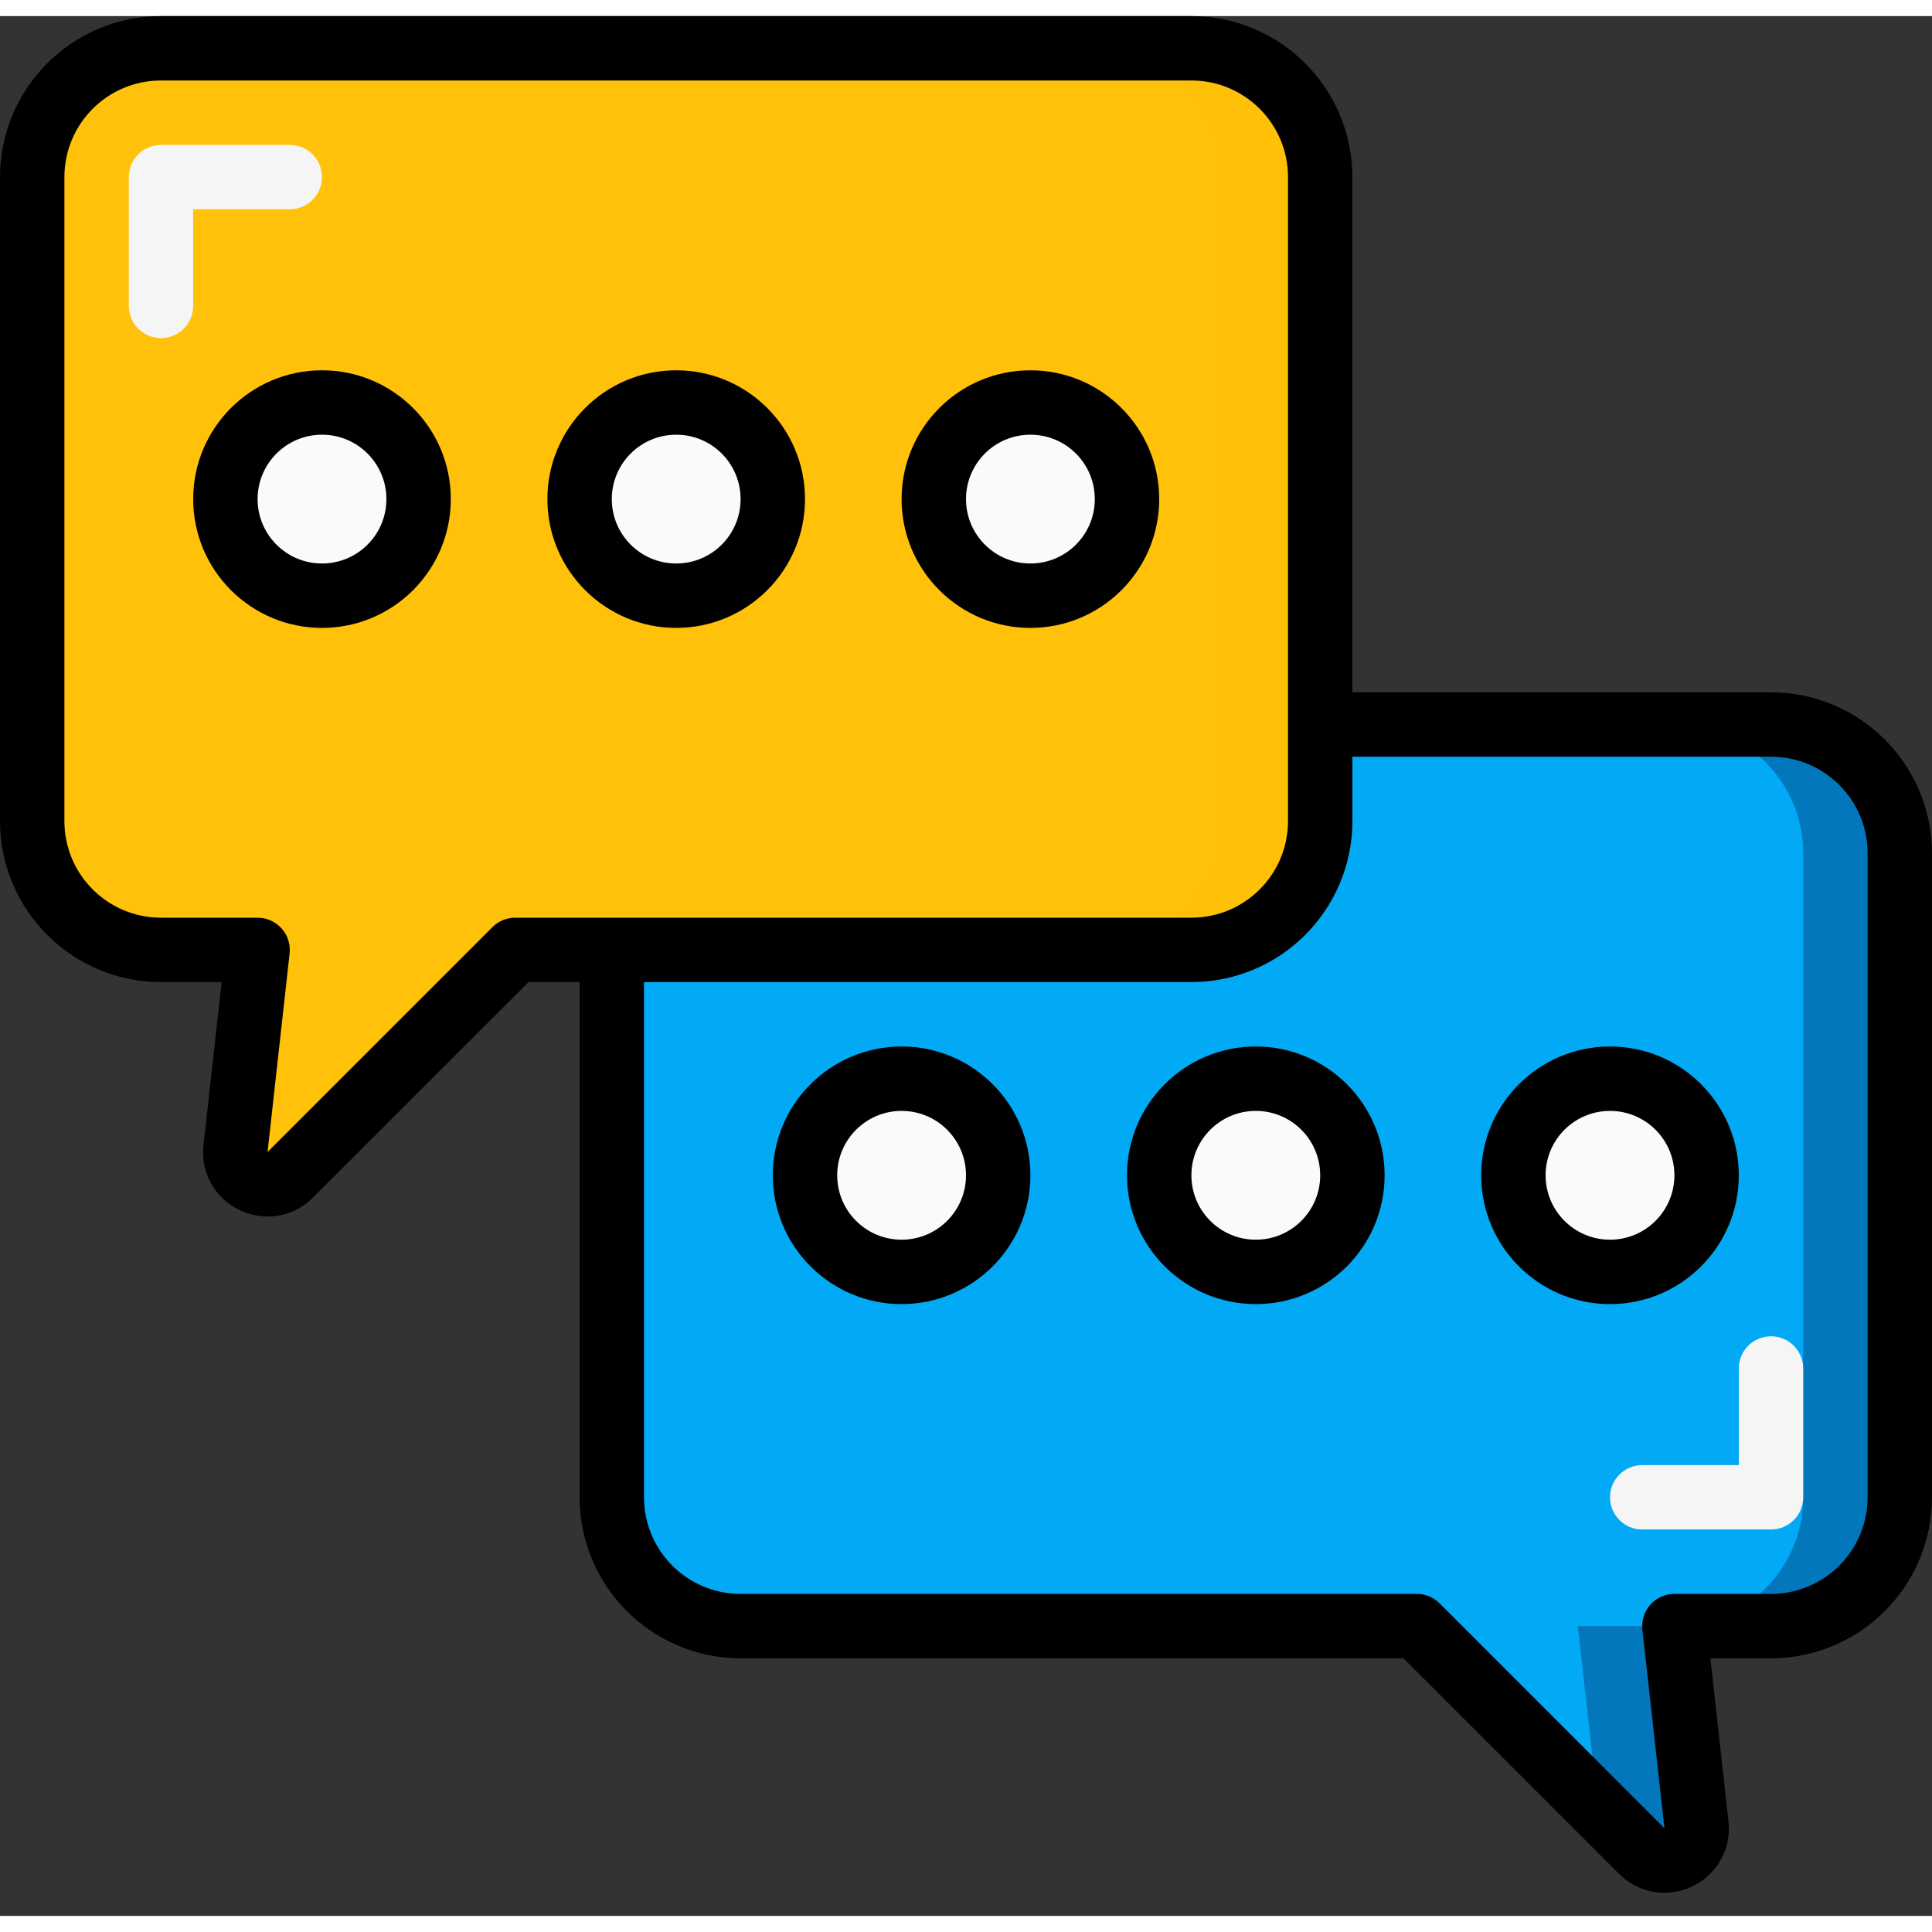 <?xml version="1.0"?>
<svg xmlns="http://www.w3.org/2000/svg" height="512px" viewBox="0 0 60 59" width="512px" class=""><rect x="0" y="0" width="60" height="59" fill="#333333" stroke="none"/><g><g id="Page-1" fill="none" fill-rule="evenodd"><g id="046---Tying-Chats" fill-rule="nonzero"><path id="Shape" d="m41 5v20c0 2.209-1.791 4-4 4h-21l-6.98 6.98c-.298.306-.758.389-1.144.206-.386-.183-.614-.591-.566-1.016l.69-6.17h-3c-2.209 0-4-1.791-4-4v-20c0-2.209 1.791-4 4-4h32c2.209 0 4 1.791 4 4z" fill="#9d27b0" data-original="#9D27B0" class="" style="fill:#FFC109" data-old_color="#9d27b0"/><path id="Shape" d="m37 1h-3c2.209 0 4 1.791 4 4v20c0 2.209-1.791 4-4 4h3c2.209 0 4-1.791 4-4v-20c0-2.209-1.791-4-4-4z" fill="#6a1b9a" data-original="#6A1B9A" class="" style="fill:#FFC107" data-old_color="#6a1b9a"/><path id="Shape" d="m59 26v20c0 2.209-1.791 4-4 4h-3l.69 6.17c.048.425-.179.833-.566 1.016-.386.183-.846.1-1.144-.206l-6.98-6.98h-21c-2.209 0-4-1.791-4-4v-17h18c2.209 0 4-1.791 4-4v-3h14c2.209 0 4 1.791 4 4z" fill="#02a9f4" data-original="#02A9F4" class="" style="fill:#02A9F4" data-old_color="#02a9f4"/><path id="Shape" d="m49.63 55.63 1.35 1.35c.298.306.758.389 1.144.206.386-.183.614-.591.566-1.016l-.69-6.17h-3z" fill="#0377bc" data-original="#0377BC" class=""/><path id="Shape" d="m55 22h-3c2.209 0 4 1.791 4 4v20c0 2.209-1.791 4-4 4h3c2.209 0 4-1.791 4-4v-20c0-2.209-1.791-4-4-4z" fill="#0377bc" data-original="#0377BC" class=""/><circle id="Oval" cx="10" cy="15" fill="#ffdc00" r="3" data-original="#FFDC00" class="active-path" style="fill:#FAFAFA" data-old_color="#ffdc00"/><circle id="Oval" cx="32" cy="15" fill="#ffdc00" r="3" data-original="#FFDC00" class="active-path" style="fill:#FAFAFA" data-old_color="#ffdc00"/><circle id="Oval" cx="21" cy="15" fill="#ffdc00" r="3" data-original="#FFDC00" class="active-path" style="fill:#FAFAFA" data-old_color="#ffdc00"/><circle id="Oval" cx="28" cy="36" fill="#ffdc00" r="3" data-original="#FFDC00" class="active-path" style="fill:#FAFAFA" data-old_color="#ffdc00"/><circle id="Oval" cx="50" cy="36" fill="#ffdc00" r="3" data-original="#FFDC00" class="active-path" style="fill:#FAFAFA" data-old_color="#ffdc00"/><circle id="Oval" cx="39" cy="36" fill="#ffdc00" r="3" data-original="#FFDC00" class="active-path" style="fill:#FAFAFA" data-old_color="#ffdc00"/><path id="Shape" d="m5 10c-.552 0-1-.448-1-1v-4c0-.552.448-1 1-1h4c.552 0 1 .448 1 1s-.448 1-1 1h-3v3c0 .552-.448 1-1 1z" fill="#f5f5f5" data-original="#F5F5F5" class="" style="fill:#F5F5F5"/><path id="Shape" d="m55 47h-4c-.552 0-1-.448-1-1s.448-1 1-1h3v-3c0-.552.448-1 1-1s1 .448 1 1v4c0 .552-.448 1-1 1z" fill="#f5f5f5" data-original="#F5F5F5" class="" style="fill:#F5F5F5"/><g fill="#000"><path id="Shape" d="m55 21h-13v-16c-.003-2.76-2.24-4.997-5-5h-32c-2.76.003-4.997 2.24-5 5v20c.003 2.76 2.24 4.997 5 5h1.883l-.563 5.057c-.1.845.351 1.659 1.121 2.022.273.132.572.2.875.2.529-.001 1.036-.213 1.407-.59l6.691-6.689h1.586v16c.003 2.76 2.24 4.997 5 5h20.586l6.691 6.691c.371.377.878.589 1.407.59.303 0.0.602-.068.875-.2.77-.363 1.221-1.177 1.121-2.022l-.563-5.059h1.883c2.76-.003 4.997-2.24 5-5v-20c-.003-2.76-2.24-4.997-5-5zm-39 7c-.265 0-.52.105-.707.293l-6.984 6.984.685-6.167c.031-.283-.059-.565-.249-.777-.19-.212-.461-.333-.745-.333h-3c-1.657 0-3-1.343-3-3v-20c0-1.657 1.343-3 3-3h32c1.657 0 3 1.343 3 3v20c0 1.657-1.343 3-3 3zm42 18c0 1.657-1.343 3-3 3h-3c-.284-0-.555.121-.745.333-.19.212-.28.494-.249.777l.685 6.167-6.984-6.984c-.187-.188-.442-.293-.707-.293h-21c-1.657 0-3-1.343-3-3v-16h17c2.76-.003 4.997-2.24 5-5v-2h13c1.657 0 3 1.343 3 3z" data-original="#000" class="" style="fill:#000000" data-old_color="#000"/><path id="Shape" d="m10 11c-2.209 0-4 1.791-4 4s1.791 4 4 4 4-1.791 4-4-1.791-4-4-4zm0 6c-1.105 0-2-.895-2-2s.895-2 2-2 2 .895 2 2-.895 2-2 2z" data-original="#000" class="" style="fill:#000000" data-old_color="#000"/><path id="Shape" d="m32 11c-2.209 0-4 1.791-4 4s1.791 4 4 4 4-1.791 4-4-1.791-4-4-4zm0 6c-1.105 0-2-.895-2-2s.895-2 2-2 2 .895 2 2-.895 2-2 2z" data-original="#000" class="" style="fill:#000000" data-old_color="#000"/><path id="Shape" d="m21 11c-2.209 0-4 1.791-4 4s1.791 4 4 4 4-1.791 4-4-1.791-4-4-4zm0 6c-1.105 0-2-.895-2-2s.895-2 2-2 2 .895 2 2-.895 2-2 2z" data-original="#000" class="" style="fill:#000000" data-old_color="#000"/><path id="Shape" d="m28 32c-2.209 0-4 1.791-4 4s1.791 4 4 4 4-1.791 4-4-1.791-4-4-4zm0 6c-1.105 0-2-.895-2-2s.895-2 2-2 2 .895 2 2-.895 2-2 2z" data-original="#000" class="" style="fill:#000000" data-old_color="#000"/><path id="Shape" d="m50 32c-2.209 0-4 1.791-4 4s1.791 4 4 4 4-1.791 4-4-1.791-4-4-4zm0 6c-1.105 0-2-.895-2-2s.895-2 2-2 2 .895 2 2-.895 2-2 2z" data-original="#000" class="" style="fill:#000000" data-old_color="#000"/><path id="Shape" d="m39 32c-2.209 0-4 1.791-4 4s1.791 4 4 4 4-1.791 4-4-1.791-4-4-4zm0 6c-1.105 0-2-.895-2-2s.895-2 2-2 2 .895 2 2-.895 2-2 2z" data-original="#000" class="" style="fill:#000000" data-old_color="#000"/></g></g></g></g> </svg>
